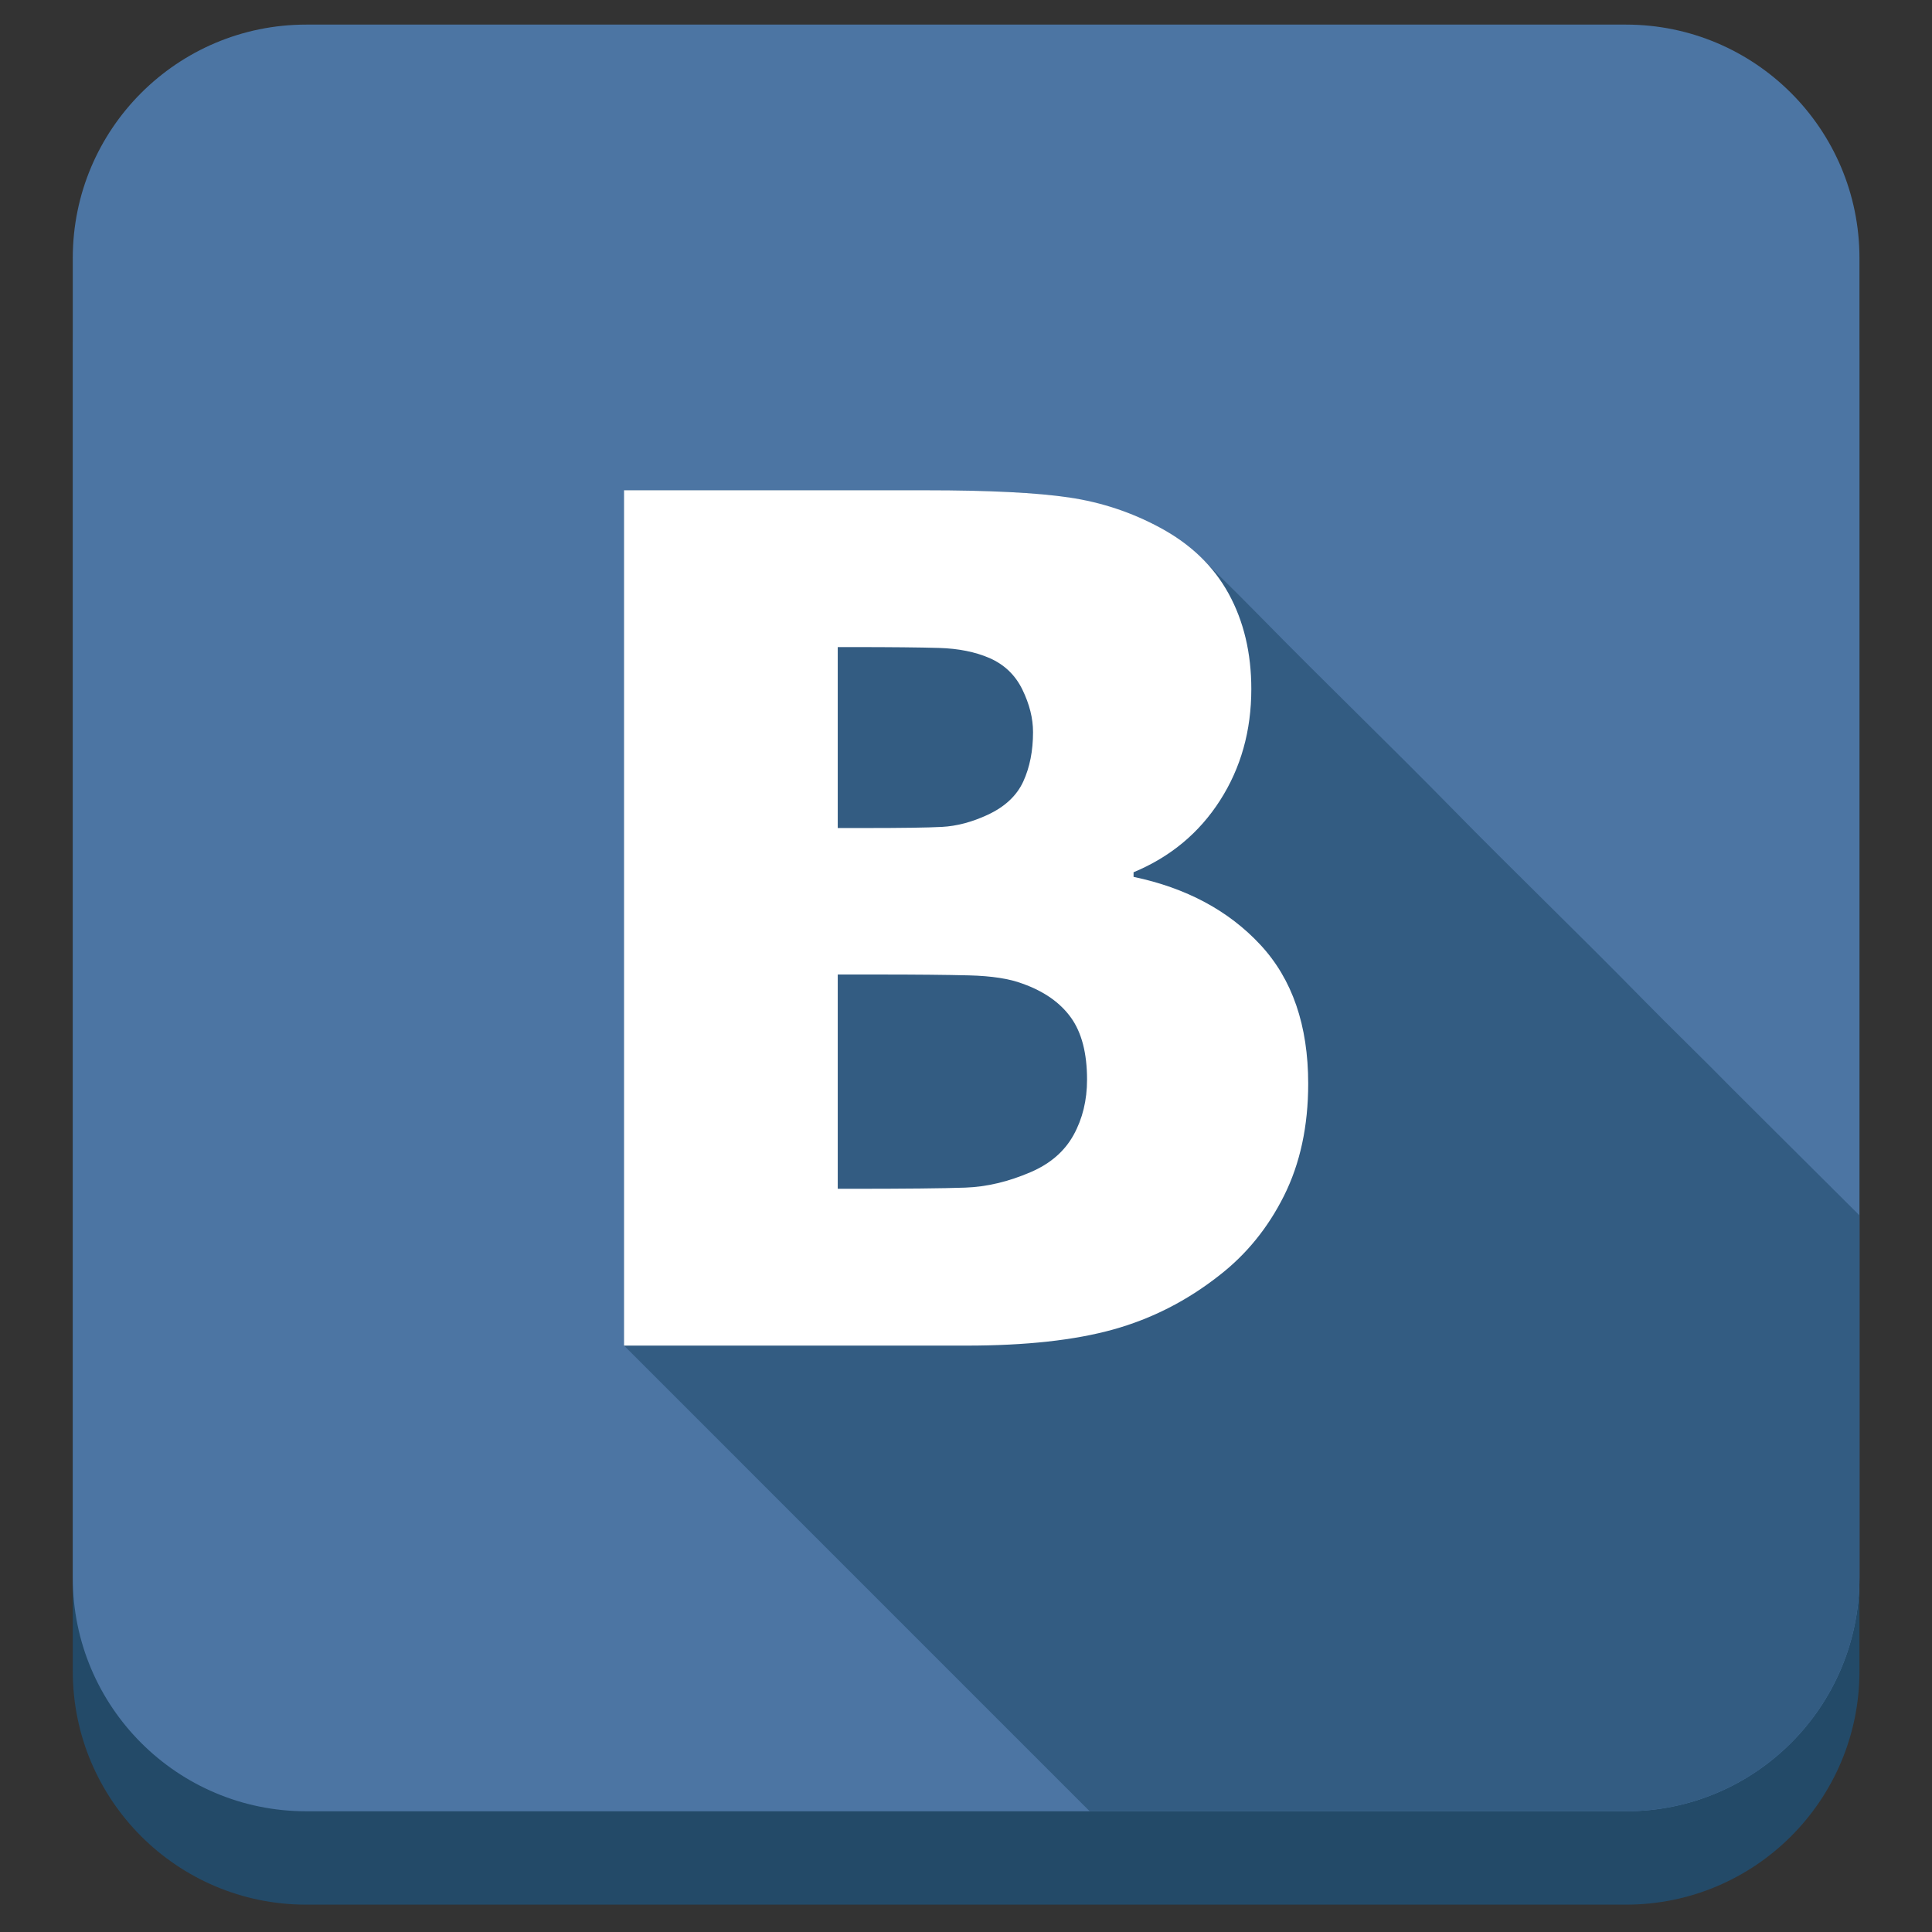 <?xml version="1.0" ?><!DOCTYPE svg  PUBLIC '-//W3C//DTD SVG 1.1//EN'  'http://www.w3.org/Graphics/SVG/1.1/DTD/svg11.dtd'><svg enable-background="new 0 0 512 512" height="512px" id="Layer_1" version="1.1" viewBox="0 0 512 512" width="512px" xml:space="preserve" xmlns="http://www.w3.org/2000/svg" xmlns:xlink="http://www.w3.org/1999/xlink"><rect x="0" y="0" width="512" height="512" fill="#333333" stroke="none"/><path d="M492.775,442.879c0,34.172-27.703,61.873-61.873,61.873H81.159c-34.171,0-61.874-27.701-61.874-61.873  V93.135c0-34.171,27.703-61.873,61.874-61.873h349.744c34.17,0,61.873,27.702,61.873,61.873V442.879z" fill="#234A68"/><path d="M492.775,418.135c0,34.172-27.703,61.873-61.873,61.873H81.159c-34.171,0-61.874-27.701-61.874-61.873  V68.391c0-34.171,27.703-61.872,61.874-61.872h349.744c34.17,0,61.873,27.701,61.873,61.872V418.135z" fill="#4C75A3"/><path d="M492.775,418.135v-96.053c-15.754-15.711-31.242-31.063-33.232-33.092c-8.25-8.414-16.748-16.586-25-25  c-16.501-16.829-33.498-33.172-50-50c-16.501-16.829-33.498-33.171-50-50c-4.123-4.204-8.303-8.366-12.497-12.501  c-2.046-2.018-4.013-4.124-6.212-5.979c-2.225-1.876-4.629-3.535-7.153-4.981c-9.462-5.421-19.945-8.259-30.739-9.354  c-12.682-1.287-25.454-1.247-38.186-1.247c-11.282,0-22.563,0-33.845,0c-11.429,0-22.858,0-34.288,0c-2.081,0-4.163,0-6.244,0  c-0.013,0-0.006,2.016-0.006,2.127c0,5.397,0,10.793,0,16.19c0,9.476,0,18.951,0,28.427c0,12.08,0,24.16,0,36.242  c0,13.212,0,26.423,0,39.636c0,12.868,0,25.736,0,38.606c0,11.052,0,22.104,0,33.157c0,7.762,0,15.524,0,23.287  c0,2.998,0,5.996,0,8.995l123.414,123.413h142.115C465.072,480.008,492.775,452.307,492.775,418.135z" fill="#335C82"/><path clip-rule="evenodd" d="M334.045,250.415c-8.422-9.08-19.636-15.094-33.64-18.037v-1.221  c9.746-4.054,17.379-10.398,22.911-19.027c5.529-8.624,8.295-18.469,8.295-29.53c0-9.54-2.006-17.963-6.009-25.275  c-4.012-7.307-10.075-13.141-18.193-17.502c-7.514-4.06-15.55-6.724-24.128-7.994c-8.578-1.269-21.186-1.902-37.833-1.902h-80.075  v226.672h90.734c15.727,0,28.699-1.426,38.893-4.266c10.198-2.836,19.565-7.608,28.087-14.31  c7.21-5.582,12.943-12.635,17.202-21.162c4.258-8.525,6.396-18.416,6.396-29.683C346.685,271.757,342.472,259.498,334.045,250.415z   M222.011,171.483h3.954c10.149,0,17.786,0.077,22.908,0.228c5.13,0.154,9.564,1.043,13.326,2.664  c3.958,1.73,6.868,4.518,8.746,8.374c1.879,3.859,2.82,7.613,2.82,11.263c0,4.979-0.867,9.341-2.586,13.093  c-1.73,3.759-4.875,6.702-9.441,8.83c-4.164,1.93-8.192,2.993-12.101,3.2c-3.909,0.205-10.732,0.3-20.475,0.3h-7.152V171.483z   M284.498,300.805c-2.384,4.312-6.166,7.59-11.341,9.814c-5.891,2.542-11.674,3.914-17.354,4.113  c-5.685,0.203-15.936,0.31-30.746,0.31h-3.046v-56.788h10.498c10.153,0,18.242,0.076,24.28,0.23  c6.039,0.152,10.786,0.891,14.234,2.209c5.686,2.031,9.943,5.021,12.788,8.979s4.267,9.438,4.267,16.441  C288.078,291.592,286.882,296.494,284.498,300.805z" fill="#FFFFFF" fill-rule="evenodd"/></svg>